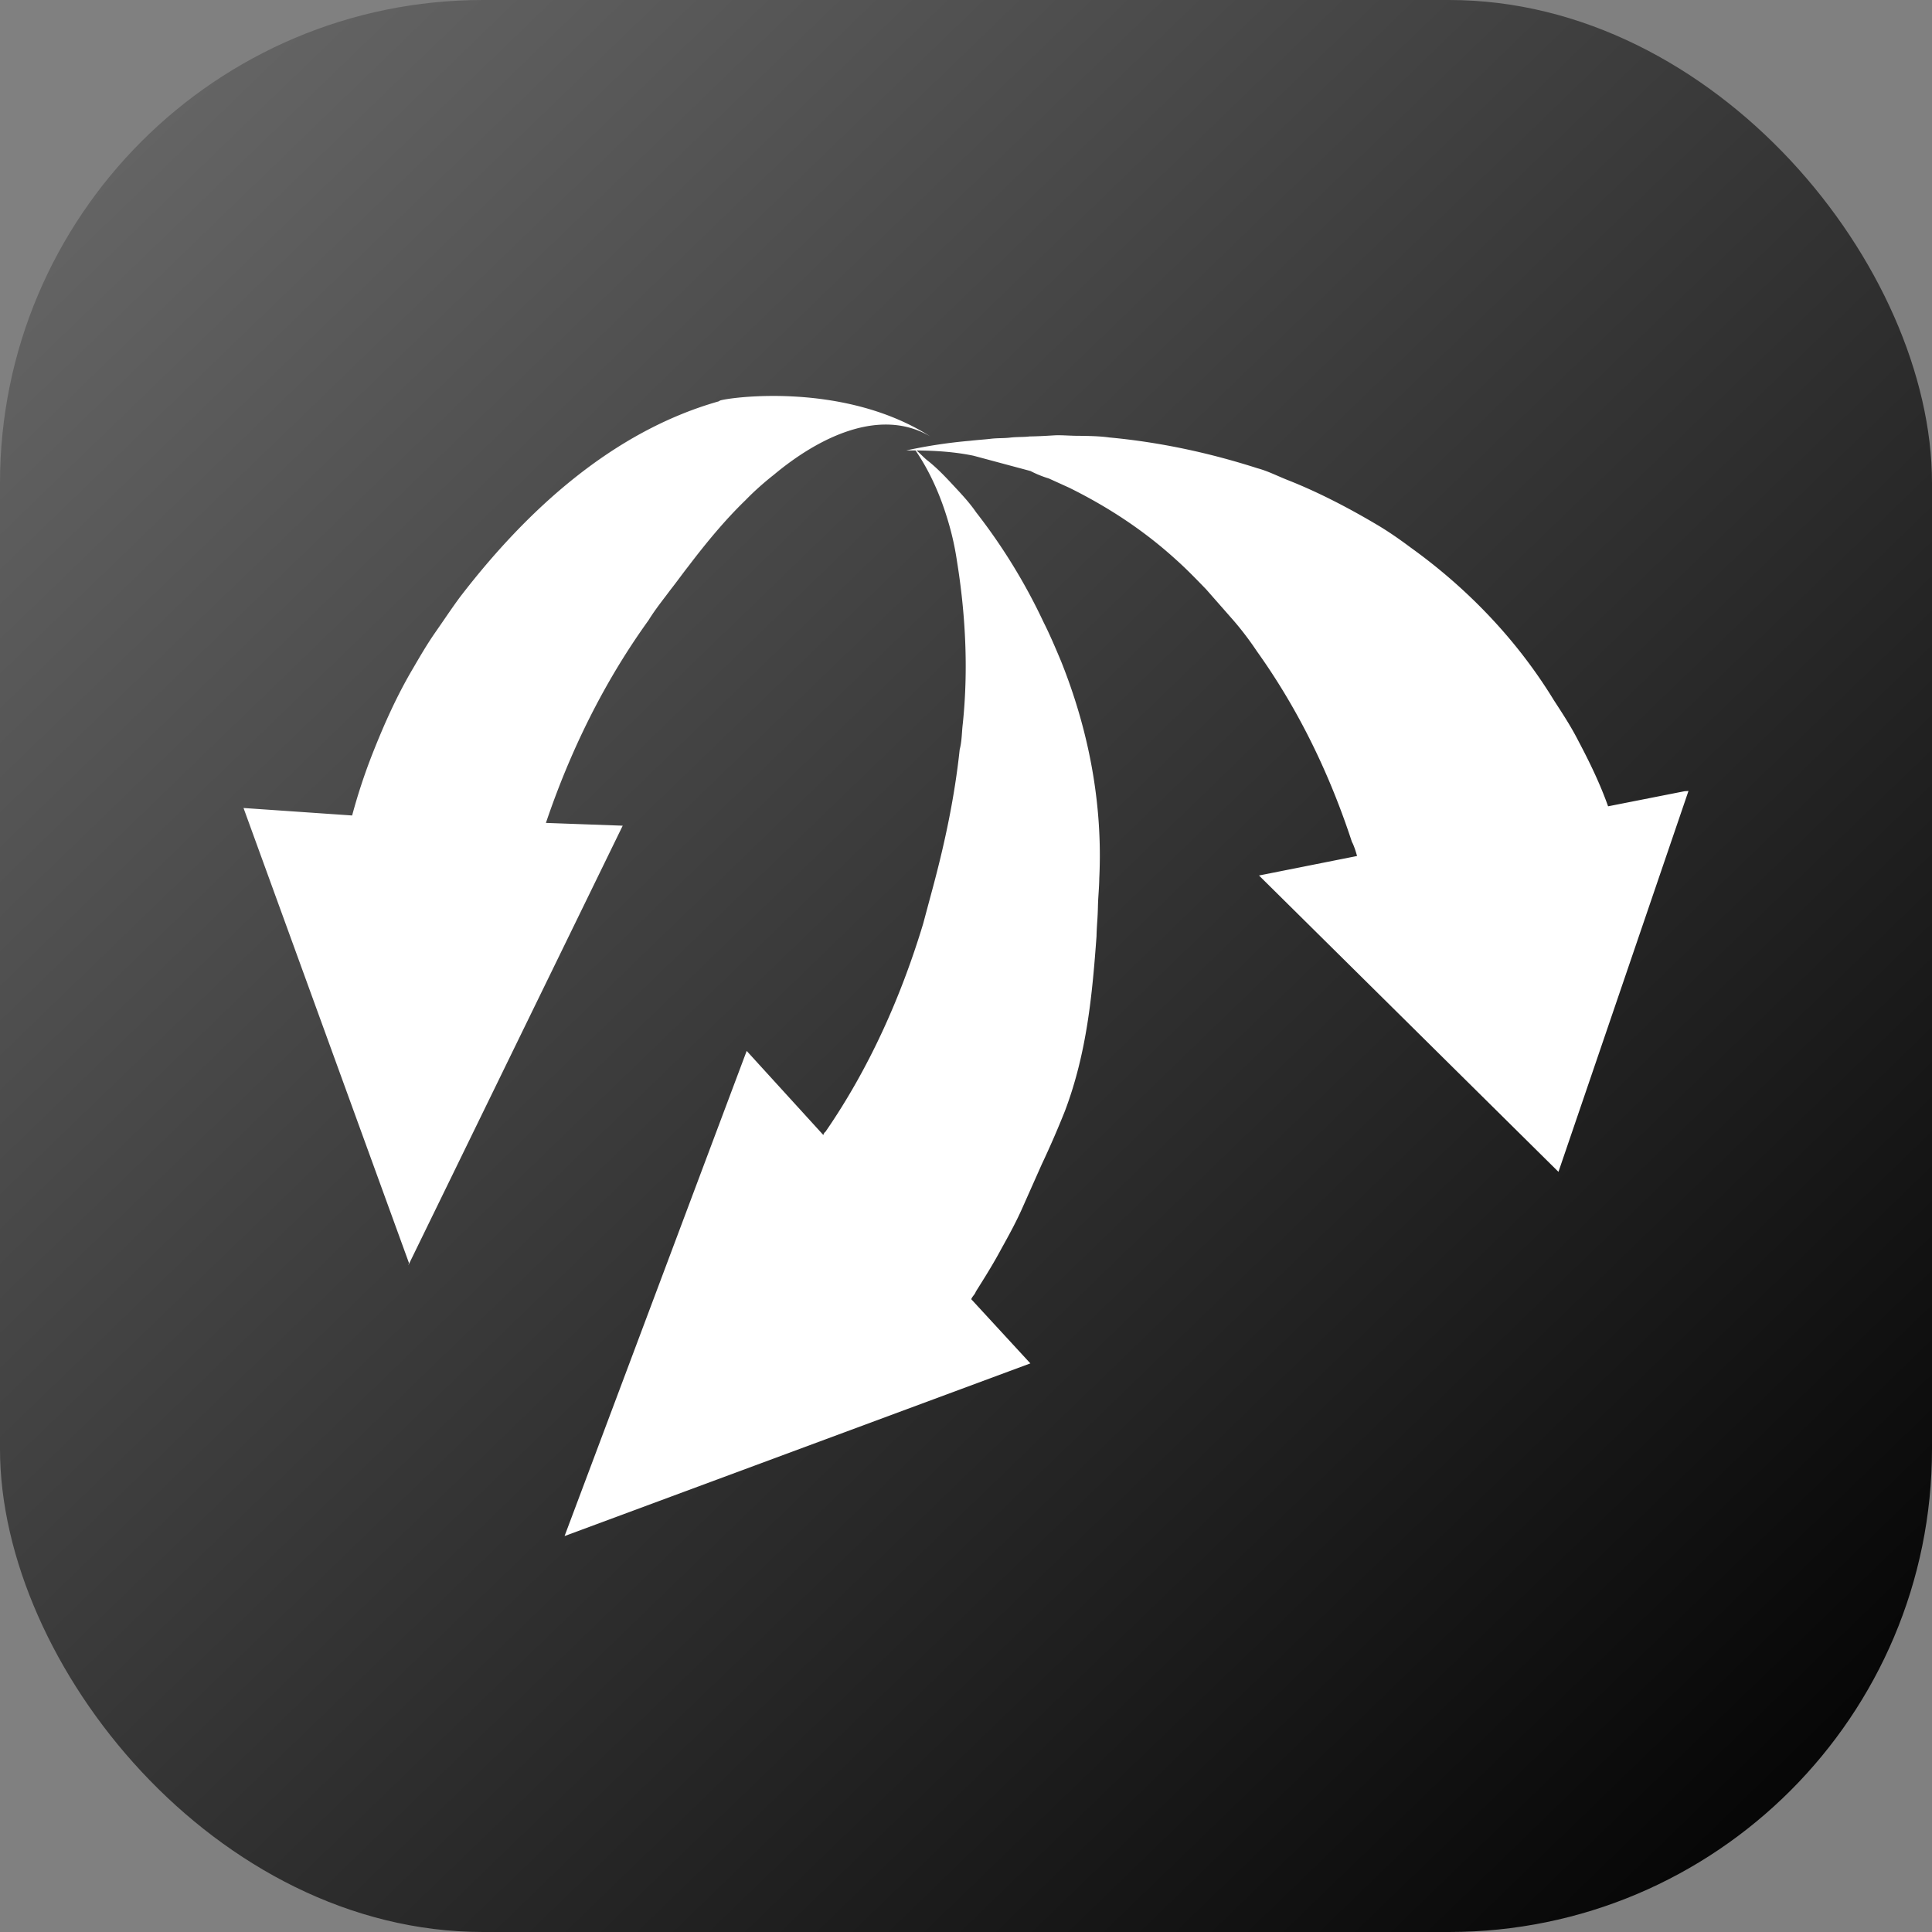 <svg fill="none" xmlns="http://www.w3.org/2000/svg" viewBox="0 0 64 64"><rect x="0" y="0" width="64" height="64" fill="#808080" stroke="none"/><g clip-path="url(#clip0_317_129540)"><rect width="64" height="64" rx="16" fill="url(#paint0_linear_317_129540)"/><path fill-rule="evenodd" clip-rule="evenodd" d="M23.806 13.296c-3.51.996-6.356 3.603-8.556 6.467-.175.234-.36.503-.544.772l-.275.398c-.273.39-.506.79-.74 1.192-.538.908-.959 1.848-1.35 2.838a19.172 19.172 0 0 0-.676 2.051l-3.598-.248 5.48 15.071-.021.079 7.102-14.564-2.544-.092c.81-2.394 1.924-4.664 3.399-6.712.173-.28.363-.53.562-.791l.175-.232c.096-.122.195-.253.293-.385.099-.132.197-.263.293-.385.585-.77 1.21-1.529 1.892-2.188.291-.301.621-.591.941-.843 1.412-1.18 3.473-2.27 5.182-1.264-2.84-1.814-6.599-1.305-6.966-1.193l-.05.029Zm-5.104 37.588 6.033-16.071 2.539 2.786s.02-.078.07-.107c1.447-2.097 2.503-4.468 3.234-6.883l.327-1.218c.4-1.493.721-3.007.886-4.563.049-.184.063-.376.077-.569.007-.096.014-.193.026-.288.188-1.803.09-3.64-.196-5.4a9.2 9.2 0 0 0-.2-.981c-.245-.93-.613-1.853-1.17-2.669h-.305a16.688 16.688 0 0 1 2.108-.319c.108-.013.227-.023.346-.034.118-.01.237-.02.345-.033.11-.013.215-.017.322-.02.106-.003.212-.006.32-.019.11-.013.215-.016.322-.02.106-.002.212-.005.32-.018.297-.005.553-.02.81-.036.141-.008.291-.002.447.005.127.005.258.011.392.01.335.005.67.01.995.055 1.685.157 3.317.51 4.907 1.02.236.063.462.162.689.26.113.049.226.098.34.142.99.392 1.988.912 2.897 1.45.4.234.79.507 1.141.77 1.872 1.343 3.52 3.048 4.75 5.062l.043.066c.281.433.537.826.773 1.29.364.687.716 1.413.98 2.158l2.535-.5.128-.008-4.307 12.617-9.92-9.817 3.248-.646s-.084-.317-.17-.467c-.742-2.262-1.771-4.39-3.15-6.318-.24-.36-.52-.73-.81-1.06l-.872-.992-.005-.005c-.329-.34-.657-.678-.995-.979-1.05-.955-2.23-1.734-3.532-2.378l-.676-.307a3.565 3.565 0 0 1-.608-.247l-.628-.168-.55-.148-.707-.19c-.612-.127-1.246-.17-1.89-.175.058.05.113.102.168.155.075.073.15.146.238.211.311.252.573.532.834.813.262.281.524.562.736.872a19.126 19.126 0 0 1 2.228 3.629c.22.437.4.865.58 1.292.91 2.265 1.391 4.71 1.27 7.205-.002.168-.012.323-.022.478-.01.155-.02.31-.023.478a9.677 9.677 0 0 1-.023.479c-.01.155-.02.31-.023.478-.141 1.941-.322 3.872-1.044 5.784a30.972 30.972 0 0 1-.77 1.773l-.318.715-.318.715c-.216.49-.46.93-.704 1.37-.254.477-.546.944-.84 1.41l-.003.006a.437.437 0 0 1-.076.127c-.033.044-.066.088-.076.127l1.957 2.125-15.43 5.72Z" fill="#fff"/></g><defs><linearGradient id="paint0_linear_317_129540" x1="61.846" y1="64" x2="-4.1" y2="-4.205" gradientUnits="userSpaceOnUse"><stop stop-color="currentColor"/><stop offset="1" stop-color="currentColor" stop-opacity=".1"/></linearGradient><clipPath id="clip0_317_129540"><path fill="#fff" d="M0 0h64v64H0z"/></clipPath></defs></svg>
